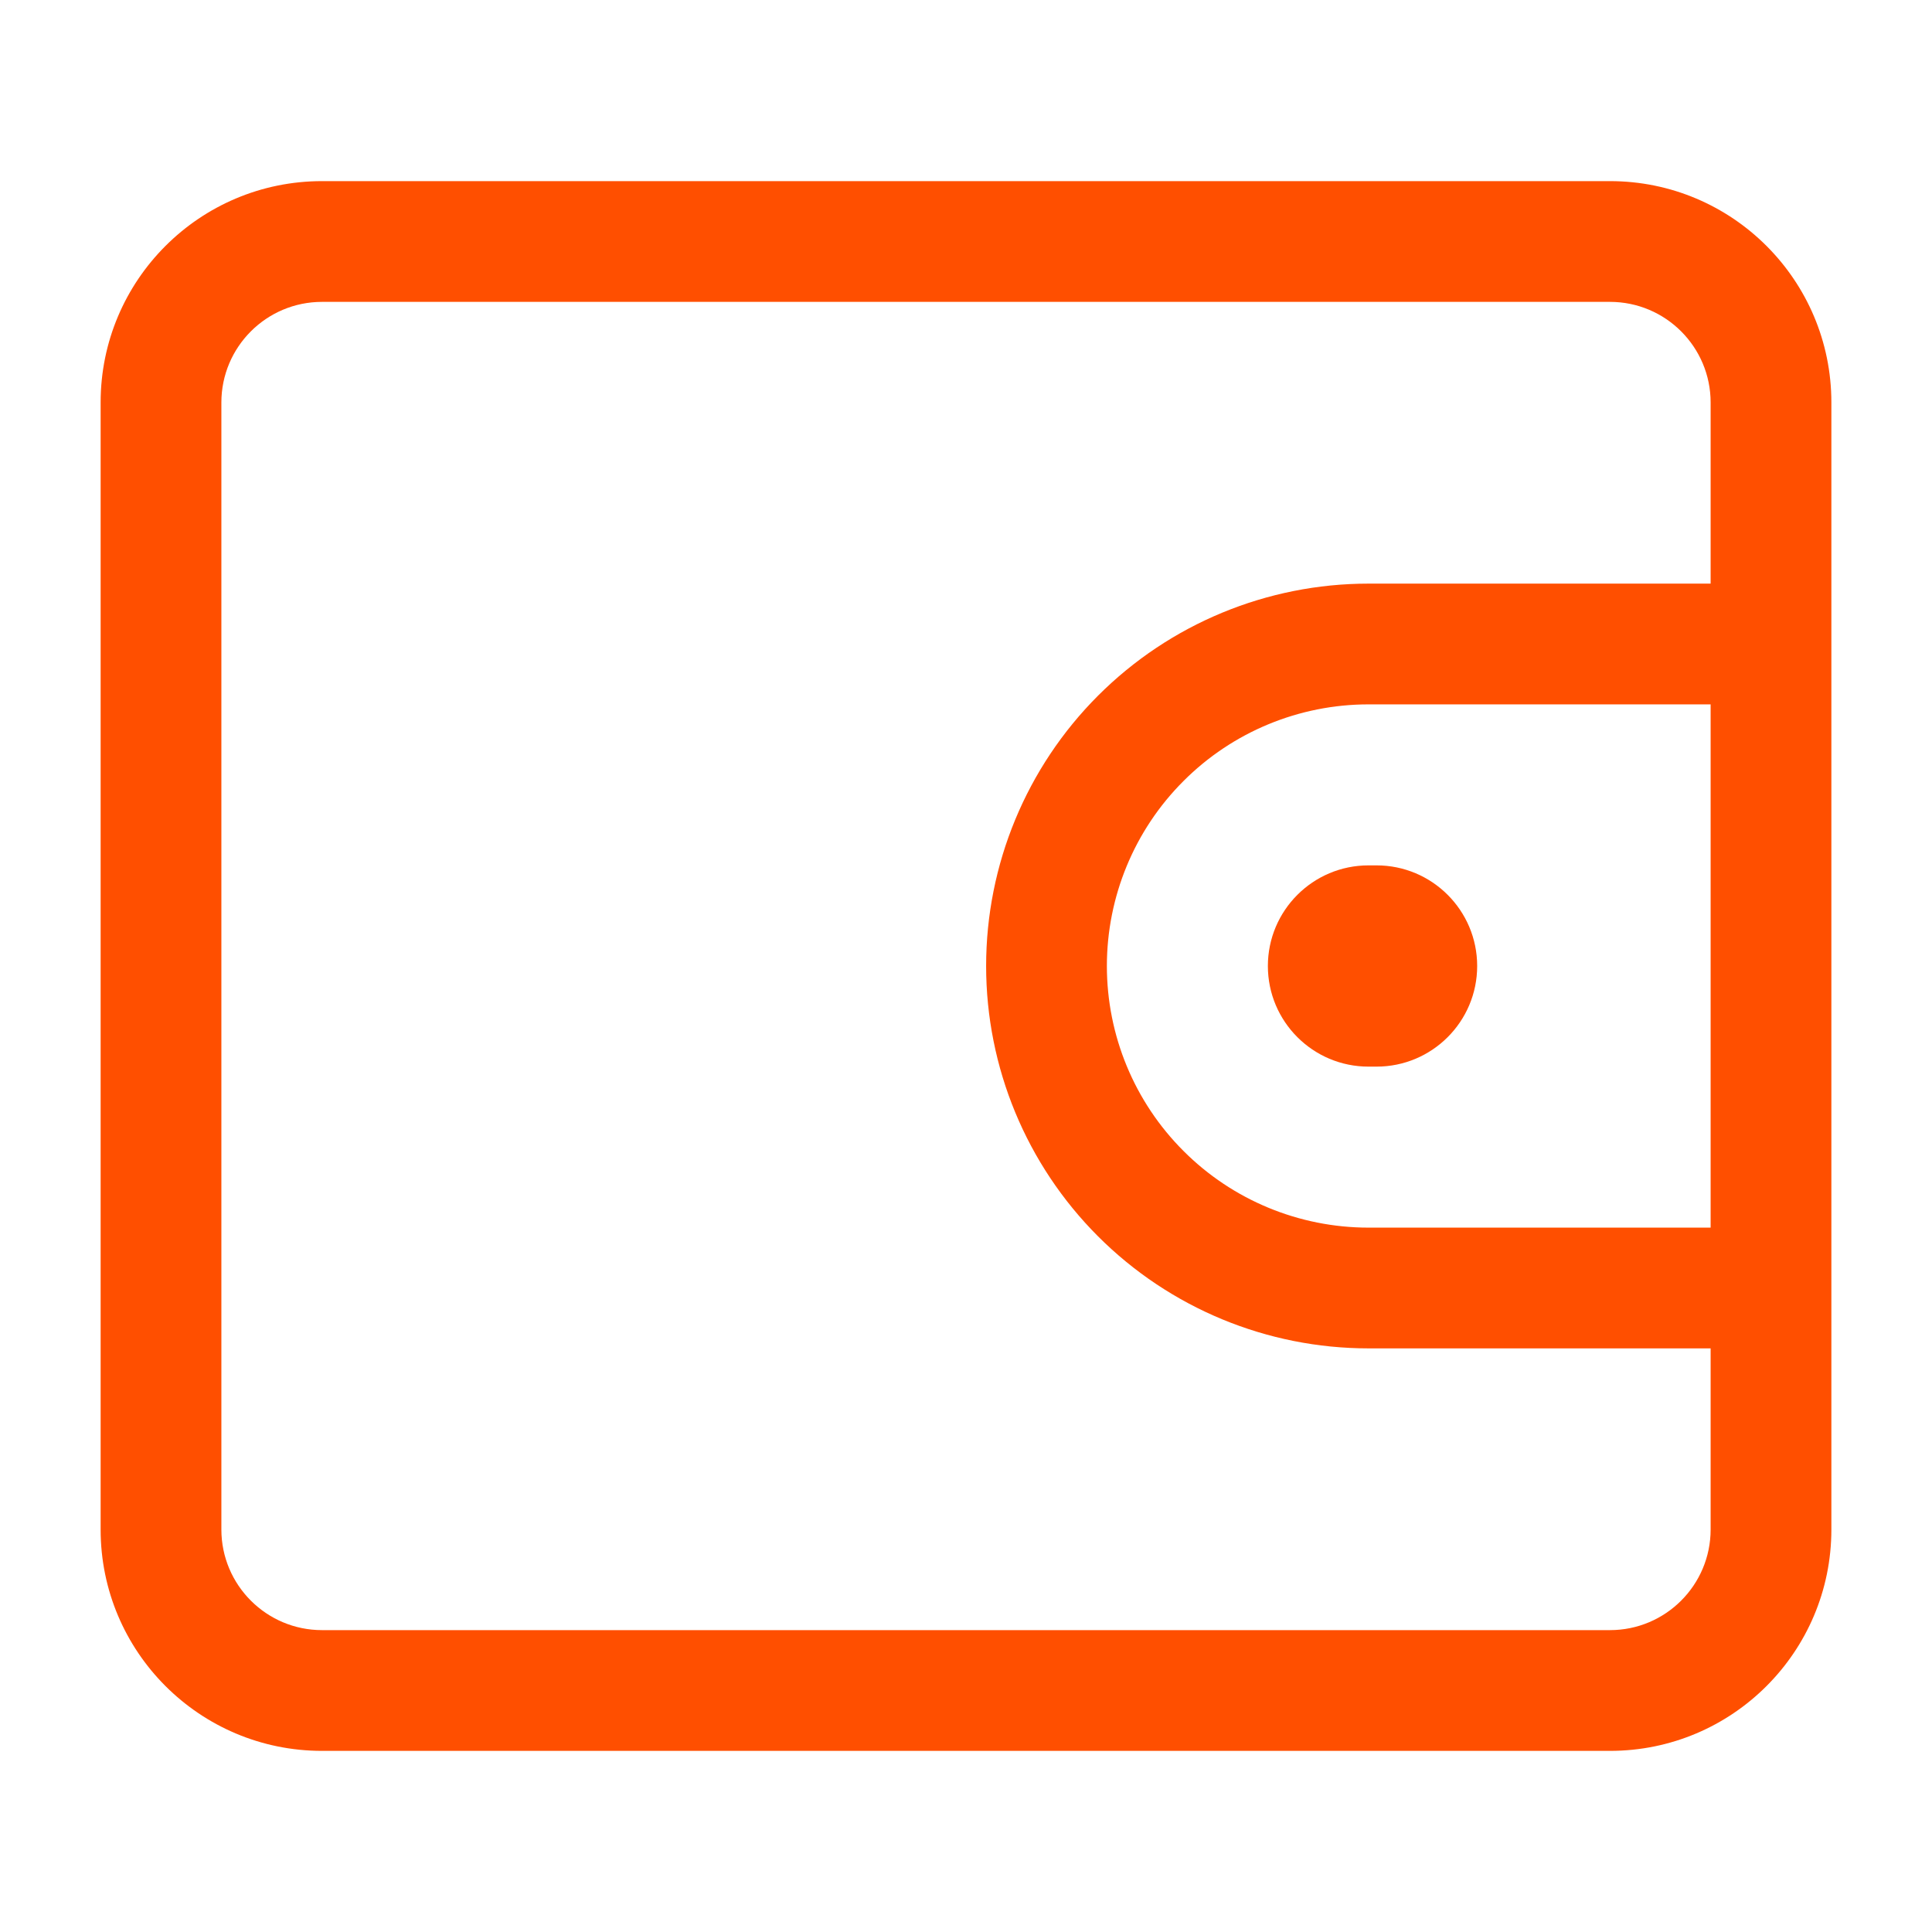 <svg width="24" height="24" viewBox="0 0 24 24" fill="none" xmlns="http://www.w3.org/2000/svg">
<path d="M17 10.75C16.31 10.75 15.75 11.31 15.75 12C15.75 12.69 16.31 13.25 17 13.25H17.1C17.79 13.25 18.35 12.69 18.35 12C18.35 11.31 17.79 10.75 17.1 10.75H17Z" fill="#FF4F00"/>
<path fill-rule="evenodd" clip-rule="evenodd" d="M22.75 19V5C22.75 3.481 21.519 2.25 20 2.25H4C2.481 2.25 1.25 3.481 1.25 5V19C1.25 20.519 2.481 21.75 4 21.75H20C21.519 21.75 22.75 20.519 22.75 19ZM4 3.75C3.31 3.75 2.75 4.31 2.75 5V19C2.75 19.69 3.31 20.25 4 20.25H20C20.69 20.25 21.25 19.69 21.25 19V16.75H17C15.74 16.75 14.532 16.25 13.641 15.359C12.75 14.468 12.25 13.26 12.25 12C12.25 10.74 12.75 9.532 13.641 8.641C14.532 7.75 15.74 7.25 17 7.25H21.25V5C21.25 4.31 20.69 3.75 20 3.75H4ZM17 8.75H21.25V15.25H17C16.138 15.25 15.311 14.908 14.702 14.298C14.092 13.689 13.75 12.862 13.75 12C13.75 11.138 14.092 10.311 14.702 9.702C15.311 9.092 16.138 8.75 17 8.75Z" fill="#FF4F00"/>
</svg>

